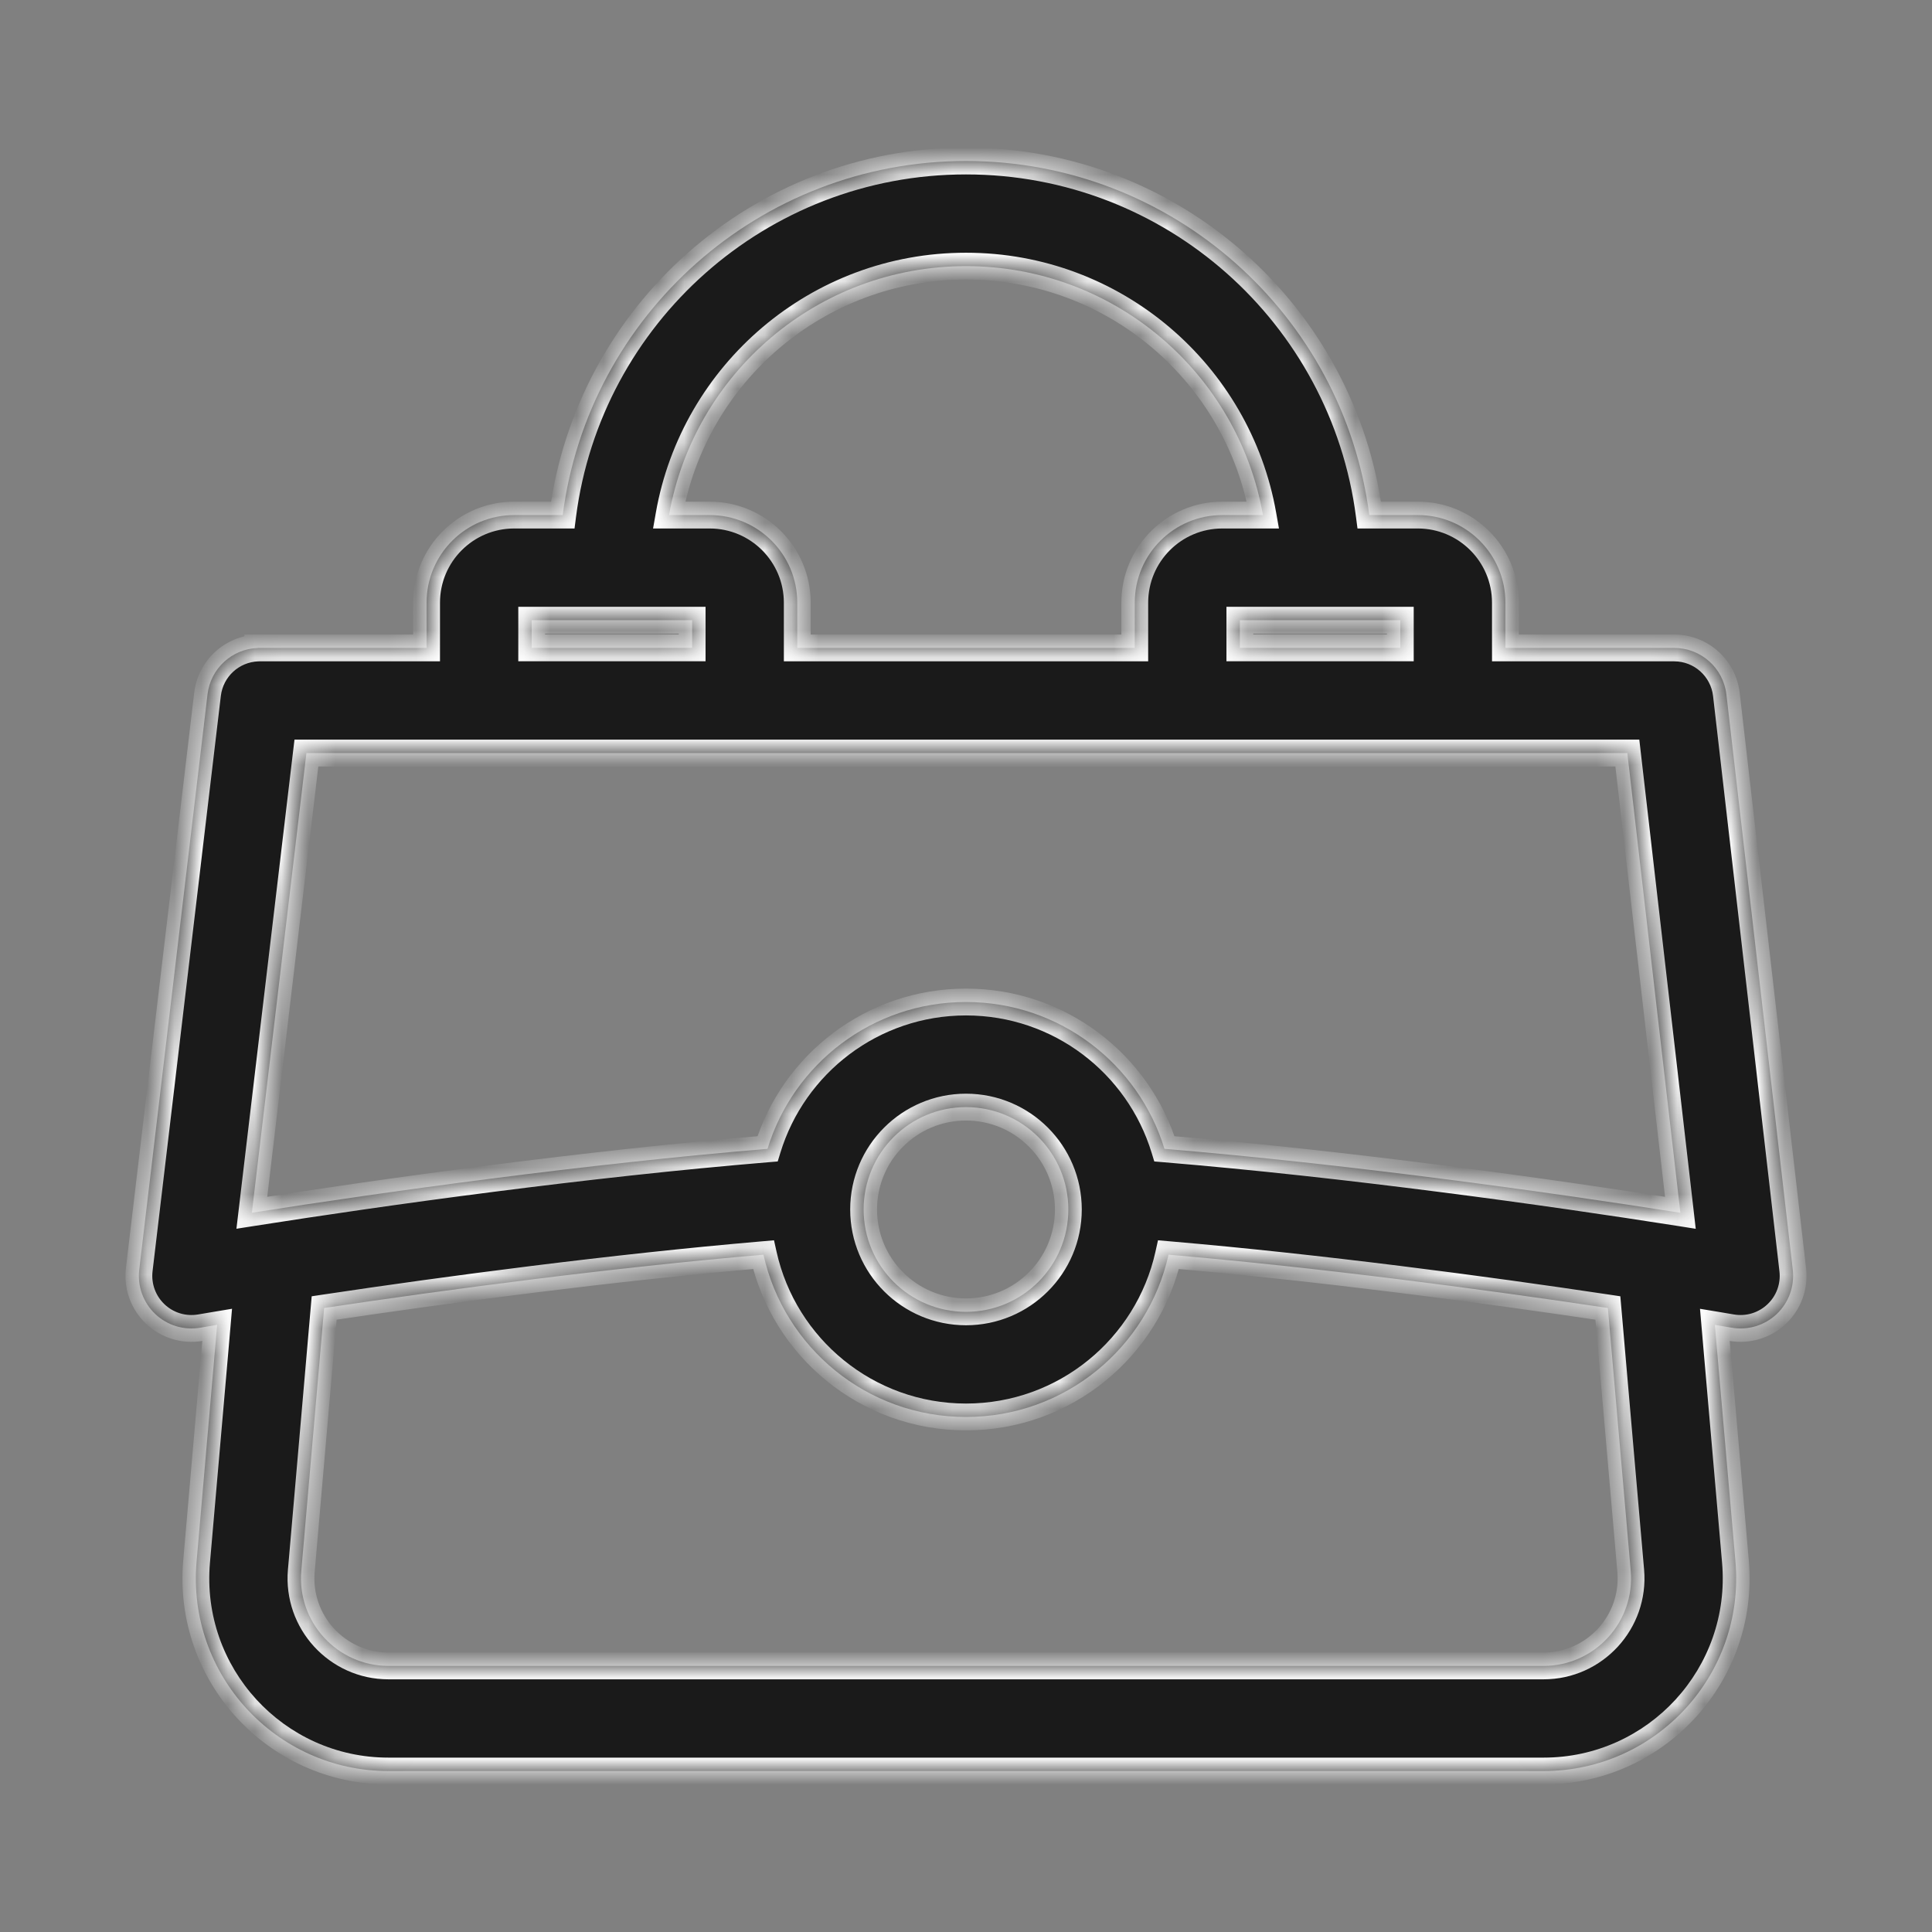 <svg width="72" height="72" viewBox="0 0 72 72" fill="none" xmlns="http://www.w3.org/2000/svg">
<rect x="0" y="0" width="72" height="72" fill="#808080" stroke="none"/>
<mask id="path-1-inside-1_3265_19739" fill="white">
<path fill-rule="evenodd" clip-rule="evenodd" d="M36 9.918C30.462 9.918 25.86 13.923 24.933 19.195H26.447C28.25 19.195 29.712 20.657 29.712 22.46V24.146H42.289V22.46C42.289 20.657 43.75 19.195 45.553 19.195H47.067C46.14 13.923 41.538 9.918 36 9.918ZM36 6C28.294 6 21.932 11.751 20.971 19.195H19.162C17.359 19.195 15.897 20.657 15.897 22.46V24.146H11.258H9.679H9.609H9.608V24.148C8.647 24.182 7.848 24.912 7.734 25.874L5.189 47.318C5.116 47.931 5.337 48.543 5.784 48.968C6.232 49.394 6.854 49.583 7.463 49.48C7.664 49.445 7.875 49.41 8.093 49.373L7.326 58.197C6.961 62.394 10.269 66.002 14.481 66.002H57.52C61.732 66.002 65.04 62.394 64.675 58.197L63.907 49.374C64.126 49.41 64.336 49.445 64.537 49.48C65.145 49.583 65.766 49.394 66.213 48.97C66.661 48.546 66.882 47.936 66.812 47.324L64.338 25.881C64.224 24.892 63.387 24.147 62.392 24.146H62.392H56.103V22.46C56.103 20.657 54.641 19.195 52.838 19.195H51.029C50.068 11.751 43.706 6 36 6ZM19.815 23.113V24.144H25.794V23.113H19.815ZM12.08 48.745L11.229 58.537C11.063 60.444 12.567 62.084 14.481 62.084H57.52C59.434 62.084 60.938 60.444 60.772 58.537L59.921 48.745C55.283 48.048 49.169 47.24 43.548 46.758C42.779 50.218 39.692 52.806 36 52.806C32.308 52.806 29.221 50.218 28.452 46.758C22.831 47.24 16.718 48.048 12.08 48.745ZM28.603 42.814C29.57 39.646 32.516 37.342 36 37.342C39.484 37.342 42.429 39.646 43.396 42.814C50.16 43.375 57.668 44.415 62.623 45.197L60.646 28.064H11.419L9.386 45.196C14.341 44.414 21.844 43.374 28.603 42.814ZM46.206 24.144V23.113H52.185V24.144H46.206ZM32.185 45.074C32.185 42.967 33.893 41.259 36 41.259C38.106 41.259 39.814 42.967 39.814 45.074C39.814 47.18 38.106 48.888 36 48.888C33.893 48.888 32.185 47.18 32.185 45.074Z"/>
</mask>
<path fill-rule="evenodd" clip-rule="evenodd" d="M36 9.918C30.462 9.918 25.86 13.923 24.933 19.195H26.447C28.25 19.195 29.712 20.657 29.712 22.46V24.146H42.289V22.46C42.289 20.657 43.75 19.195 45.553 19.195H47.067C46.14 13.923 41.538 9.918 36 9.918ZM36 6C28.294 6 21.932 11.751 20.971 19.195H19.162C17.359 19.195 15.897 20.657 15.897 22.46V24.146H11.258H9.679H9.609H9.608V24.148C8.647 24.182 7.848 24.912 7.734 25.874L5.189 47.318C5.116 47.931 5.337 48.543 5.784 48.968C6.232 49.394 6.854 49.583 7.463 49.48C7.664 49.445 7.875 49.41 8.093 49.373L7.326 58.197C6.961 62.394 10.269 66.002 14.481 66.002H57.52C61.732 66.002 65.04 62.394 64.675 58.197L63.907 49.374C64.126 49.41 64.336 49.445 64.537 49.48C65.145 49.583 65.766 49.394 66.213 48.97C66.661 48.546 66.882 47.936 66.812 47.324L64.338 25.881C64.224 24.892 63.387 24.147 62.392 24.146H62.392H56.103V22.46C56.103 20.657 54.641 19.195 52.838 19.195H51.029C50.068 11.751 43.706 6 36 6ZM19.815 23.113V24.144H25.794V23.113H19.815ZM12.08 48.745L11.229 58.537C11.063 60.444 12.567 62.084 14.481 62.084H57.52C59.434 62.084 60.938 60.444 60.772 58.537L59.921 48.745C55.283 48.048 49.169 47.24 43.548 46.758C42.779 50.218 39.692 52.806 36 52.806C32.308 52.806 29.221 50.218 28.452 46.758C22.831 47.24 16.718 48.048 12.08 48.745ZM28.603 42.814C29.57 39.646 32.516 37.342 36 37.342C39.484 37.342 42.429 39.646 43.396 42.814C50.16 43.375 57.668 44.415 62.623 45.197L60.646 28.064H11.419L9.386 45.196C14.341 44.414 21.844 43.374 28.603 42.814ZM46.206 24.144V23.113H52.185V24.144H46.206ZM32.185 45.074C32.185 42.967 33.893 41.259 36 41.259C38.106 41.259 39.814 42.967 39.814 45.074C39.814 47.18 38.106 48.888 36 48.888C33.893 48.888 32.185 47.18 32.185 45.074Z" fill="#1A1A1A"/>
<path d="M24.933 19.195L24.441 19.109L24.338 19.695H24.933V19.195ZM29.712 24.146H29.212V24.646H29.712V24.146ZM42.289 24.146V24.646H42.789V24.146H42.289ZM47.067 19.195V19.695H47.663L47.559 19.109L47.067 19.195ZM20.971 19.195V19.695H21.411L21.467 19.259L20.971 19.195ZM15.897 24.146V24.646H16.397V24.146H15.897ZM9.608 24.146V23.646H9.108V24.146H9.608ZM9.608 24.148L9.626 24.647L10.108 24.63V24.148H9.608ZM7.734 25.874L8.23 25.933L7.734 25.874ZM5.189 47.318L5.685 47.377L5.189 47.318ZM5.784 48.968L5.44 49.331H5.44L5.784 48.968ZM7.463 49.48L7.547 49.972H7.547L7.463 49.48ZM8.093 49.373L8.592 49.417L8.647 48.774L8.011 48.88L8.093 49.373ZM7.326 58.197L6.828 58.154L7.326 58.197ZM64.675 58.197L65.173 58.154L64.675 58.197ZM63.907 49.374L63.99 48.88L63.354 48.775L63.409 49.417L63.907 49.374ZM64.537 49.48L64.453 49.972H64.453L64.537 49.48ZM66.812 47.324L66.315 47.381L66.812 47.324ZM64.338 25.881L63.841 25.938L64.338 25.881ZM62.392 24.146L62.392 23.646H62.392V24.146ZM56.103 24.146H55.603V24.646H56.103V24.146ZM51.029 19.195L50.533 19.259L50.59 19.695H51.029V19.195ZM19.815 24.144H19.315V24.644H19.815V24.144ZM19.815 23.113V22.613H19.315V23.113H19.815ZM25.794 24.144V24.644H26.294V24.144H25.794ZM25.794 23.113H26.294V22.613H25.794V23.113ZM11.229 58.537L11.727 58.58L11.229 58.537ZM12.08 48.745L12.006 48.25L11.616 48.309L11.582 48.701L12.08 48.745ZM60.772 58.537L60.274 58.58L60.772 58.537ZM59.921 48.745L60.419 48.702L60.385 48.309L59.995 48.25L59.921 48.745ZM43.548 46.758L43.591 46.26L43.155 46.222L43.06 46.65L43.548 46.758ZM28.452 46.758L28.94 46.65L28.845 46.222L28.409 46.26L28.452 46.758ZM28.603 42.814L28.645 43.312L28.983 43.284L29.082 42.96L28.603 42.814ZM43.396 42.814L42.918 42.96L43.017 43.284L43.355 43.312L43.396 42.814ZM62.623 45.197L62.545 45.691L63.195 45.794L63.12 45.14L62.623 45.197ZM60.646 28.064L61.143 28.007L61.092 27.564H60.646V28.064ZM11.419 28.064V27.564H10.975L10.922 28.005L11.419 28.064ZM9.386 45.196L8.889 45.137L8.811 45.792L9.464 45.69L9.386 45.196ZM46.206 23.113V22.613H45.706V23.113H46.206ZM46.206 24.144H45.706V24.644H46.206V24.144ZM52.185 23.113H52.685V22.613H52.185V23.113ZM52.185 24.144V24.644H52.685V24.144H52.185ZM25.426 19.282C26.311 14.245 30.709 10.418 36 10.418V9.418C30.215 9.418 25.409 13.602 24.441 19.109L25.426 19.282ZM26.447 18.695H24.933V19.695H26.447V18.695ZM30.212 22.46C30.212 20.381 28.526 18.695 26.447 18.695V19.695C27.974 19.695 29.212 20.933 29.212 22.46H30.212ZM30.212 24.146V22.46H29.212V24.146H30.212ZM42.289 23.646H29.712V24.646H42.289V23.646ZM41.789 22.46V24.146H42.789V22.46H41.789ZM45.553 18.695C43.474 18.695 41.789 20.381 41.789 22.46H42.789C42.789 20.933 44.026 19.695 45.553 19.695V18.695ZM47.067 18.695H45.553V19.695H47.067V18.695ZM36 10.418C41.291 10.418 45.689 14.245 46.575 19.282L47.559 19.109C46.591 13.602 41.785 9.418 36 9.418V10.418ZM21.467 19.259C22.396 12.061 28.549 6.5 36 6.5V5.5C28.04 5.5 21.468 11.441 20.475 19.131L21.467 19.259ZM19.162 19.695H20.971V18.695H19.162V19.695ZM16.397 22.46C16.397 20.933 17.635 19.695 19.162 19.695V18.695C17.083 18.695 15.397 20.381 15.397 22.46H16.397ZM16.397 24.146V22.46H15.397V24.146H16.397ZM11.258 24.646H15.897V23.646H11.258V24.646ZM9.679 24.646H11.258V23.646H9.679V24.646ZM9.609 24.646H9.679V23.646H9.609V24.646ZM9.608 24.646H9.609V23.646H9.608V24.646ZM10.108 24.148V24.146H9.108V24.148H10.108ZM8.23 25.933C8.315 25.217 8.91 24.673 9.626 24.647L9.59 23.648C8.384 23.691 7.381 24.608 7.237 25.816L8.23 25.933ZM5.685 47.377L8.23 25.933L7.237 25.816L4.692 47.259L5.685 47.377ZM6.129 48.606C5.796 48.289 5.631 47.833 5.685 47.377L4.692 47.259C4.601 48.029 4.878 48.796 5.44 49.331L6.129 48.606ZM7.379 48.987C6.925 49.064 6.462 48.923 6.129 48.606L5.44 49.331C6.002 49.865 6.782 50.102 7.547 49.972L7.379 48.987ZM8.011 48.88C7.792 48.917 7.581 48.952 7.379 48.987L7.547 49.972C7.748 49.938 7.957 49.903 8.176 49.867L8.011 48.88ZM7.824 58.241L8.592 49.417L7.595 49.33L6.828 58.154L7.824 58.241ZM14.481 65.502C10.562 65.502 7.485 62.145 7.824 58.241L6.828 58.154C6.438 62.642 9.976 66.502 14.481 66.502V65.502ZM57.52 65.502H14.481V66.502H57.52V65.502ZM64.177 58.241C64.516 62.145 61.439 65.502 57.52 65.502V66.502C62.025 66.502 65.563 62.642 65.173 58.154L64.177 58.241ZM63.409 49.417L64.177 58.241L65.173 58.154L64.406 49.33L63.409 49.417ZM64.621 48.987C64.419 48.952 64.209 48.917 63.99 48.88L63.825 49.867C64.043 49.903 64.253 49.938 64.453 49.972L64.621 48.987ZM65.869 48.607C65.536 48.923 65.074 49.064 64.621 48.987L64.453 49.972C65.216 50.102 65.996 49.865 66.557 49.333L65.869 48.607ZM66.315 47.381C66.368 47.837 66.203 48.292 65.869 48.607L66.557 49.333C67.119 48.801 67.397 48.035 67.308 47.267L66.315 47.381ZM63.841 25.938L66.315 47.381L67.308 47.267L64.834 25.823L63.841 25.938ZM62.392 24.646C63.133 24.647 63.756 25.202 63.841 25.938L64.834 25.823C64.691 24.583 63.641 23.647 62.392 23.646L62.392 24.646ZM62.392 24.646H62.392V23.646H62.392V24.646ZM56.103 24.646H62.392V23.646H56.103V24.646ZM55.603 22.46V24.146H56.603V22.46H55.603ZM52.838 19.695C54.365 19.695 55.603 20.933 55.603 22.46H56.603C56.603 20.381 54.917 18.695 52.838 18.695V19.695ZM51.029 19.695H52.838V18.695H51.029V19.695ZM36 6.5C43.451 6.5 49.604 12.061 50.533 19.259L51.525 19.131C50.532 11.441 43.961 5.5 36 5.5V6.5ZM20.315 24.144V23.113H19.315V24.144H20.315ZM25.794 23.644H19.815V24.644H25.794V23.644ZM25.294 23.113V24.144H26.294V23.113H25.294ZM19.815 23.613H25.794V22.613H19.815V23.613ZM11.727 58.58L12.579 48.788L11.582 48.701L10.731 58.493L11.727 58.58ZM14.481 61.584C12.86 61.584 11.587 60.195 11.727 58.58L10.731 58.493C10.54 60.693 12.273 62.584 14.481 62.584V61.584ZM57.52 61.584H14.481V62.584H57.52V61.584ZM60.274 58.58C60.414 60.195 59.141 61.584 57.52 61.584V62.584C59.727 62.584 61.461 60.693 61.27 58.493L60.274 58.58ZM59.422 48.788L60.274 58.58L61.27 58.493L60.419 48.702L59.422 48.788ZM43.505 47.256C49.112 47.737 55.214 48.544 59.846 49.239L59.995 48.25C55.351 47.553 49.226 46.744 43.591 46.26L43.505 47.256ZM43.06 46.65C42.341 49.886 39.452 52.306 36 52.306V53.306C39.931 53.306 43.218 50.551 44.036 46.866L43.06 46.65ZM36 52.306C32.547 52.306 29.659 49.886 28.94 46.65L27.964 46.866C28.782 50.551 32.069 53.306 36 53.306V52.306ZM12.155 49.239C16.786 48.544 22.888 47.737 28.494 47.256L28.409 46.26C22.774 46.744 16.65 47.553 12.006 48.25L12.155 49.239ZM29.082 42.96C29.986 39.996 32.742 37.842 36 37.842V36.842C32.29 36.842 29.154 39.296 28.125 42.668L29.082 42.96ZM36 37.842C39.258 37.842 42.014 39.996 42.918 42.96L43.874 42.668C42.845 39.296 39.71 36.842 36 36.842V37.842ZM62.701 44.703C57.739 43.92 50.218 42.878 43.438 42.315L43.355 43.312C50.102 43.872 57.596 44.91 62.545 45.691L62.701 44.703ZM60.149 28.121L62.126 45.254L63.12 45.14L61.143 28.007L60.149 28.121ZM11.419 28.564H60.646V27.564H11.419V28.564ZM9.882 45.255L11.915 28.123L10.922 28.005L8.889 45.137L9.882 45.255ZM28.562 42.315C21.785 42.878 14.27 43.919 9.308 44.702L9.464 45.69C14.412 44.909 21.902 43.871 28.645 43.312L28.562 42.315ZM45.706 23.113V24.144H46.706V23.113H45.706ZM52.185 22.613H46.206V23.613H52.185V22.613ZM52.685 24.144V23.113H51.685V24.144H52.685ZM46.206 24.644H52.185V23.644H46.206V24.644ZM36 40.759C33.617 40.759 31.685 42.691 31.685 45.074H32.685C32.685 43.243 34.169 41.759 36 41.759V40.759ZM40.314 45.074C40.314 42.691 38.383 40.759 36 40.759V41.759C37.83 41.759 39.314 43.243 39.314 45.074H40.314ZM36 49.388C38.383 49.388 40.314 47.457 40.314 45.074H39.314C39.314 46.904 37.83 48.388 36 48.388V49.388ZM31.685 45.074C31.685 47.457 33.617 49.388 36 49.388V48.388C34.169 48.388 32.685 46.904 32.685 45.074H31.685Z" fill="white" mask="url(#path-1-inside-1_3265_19739)"/>
</svg>
